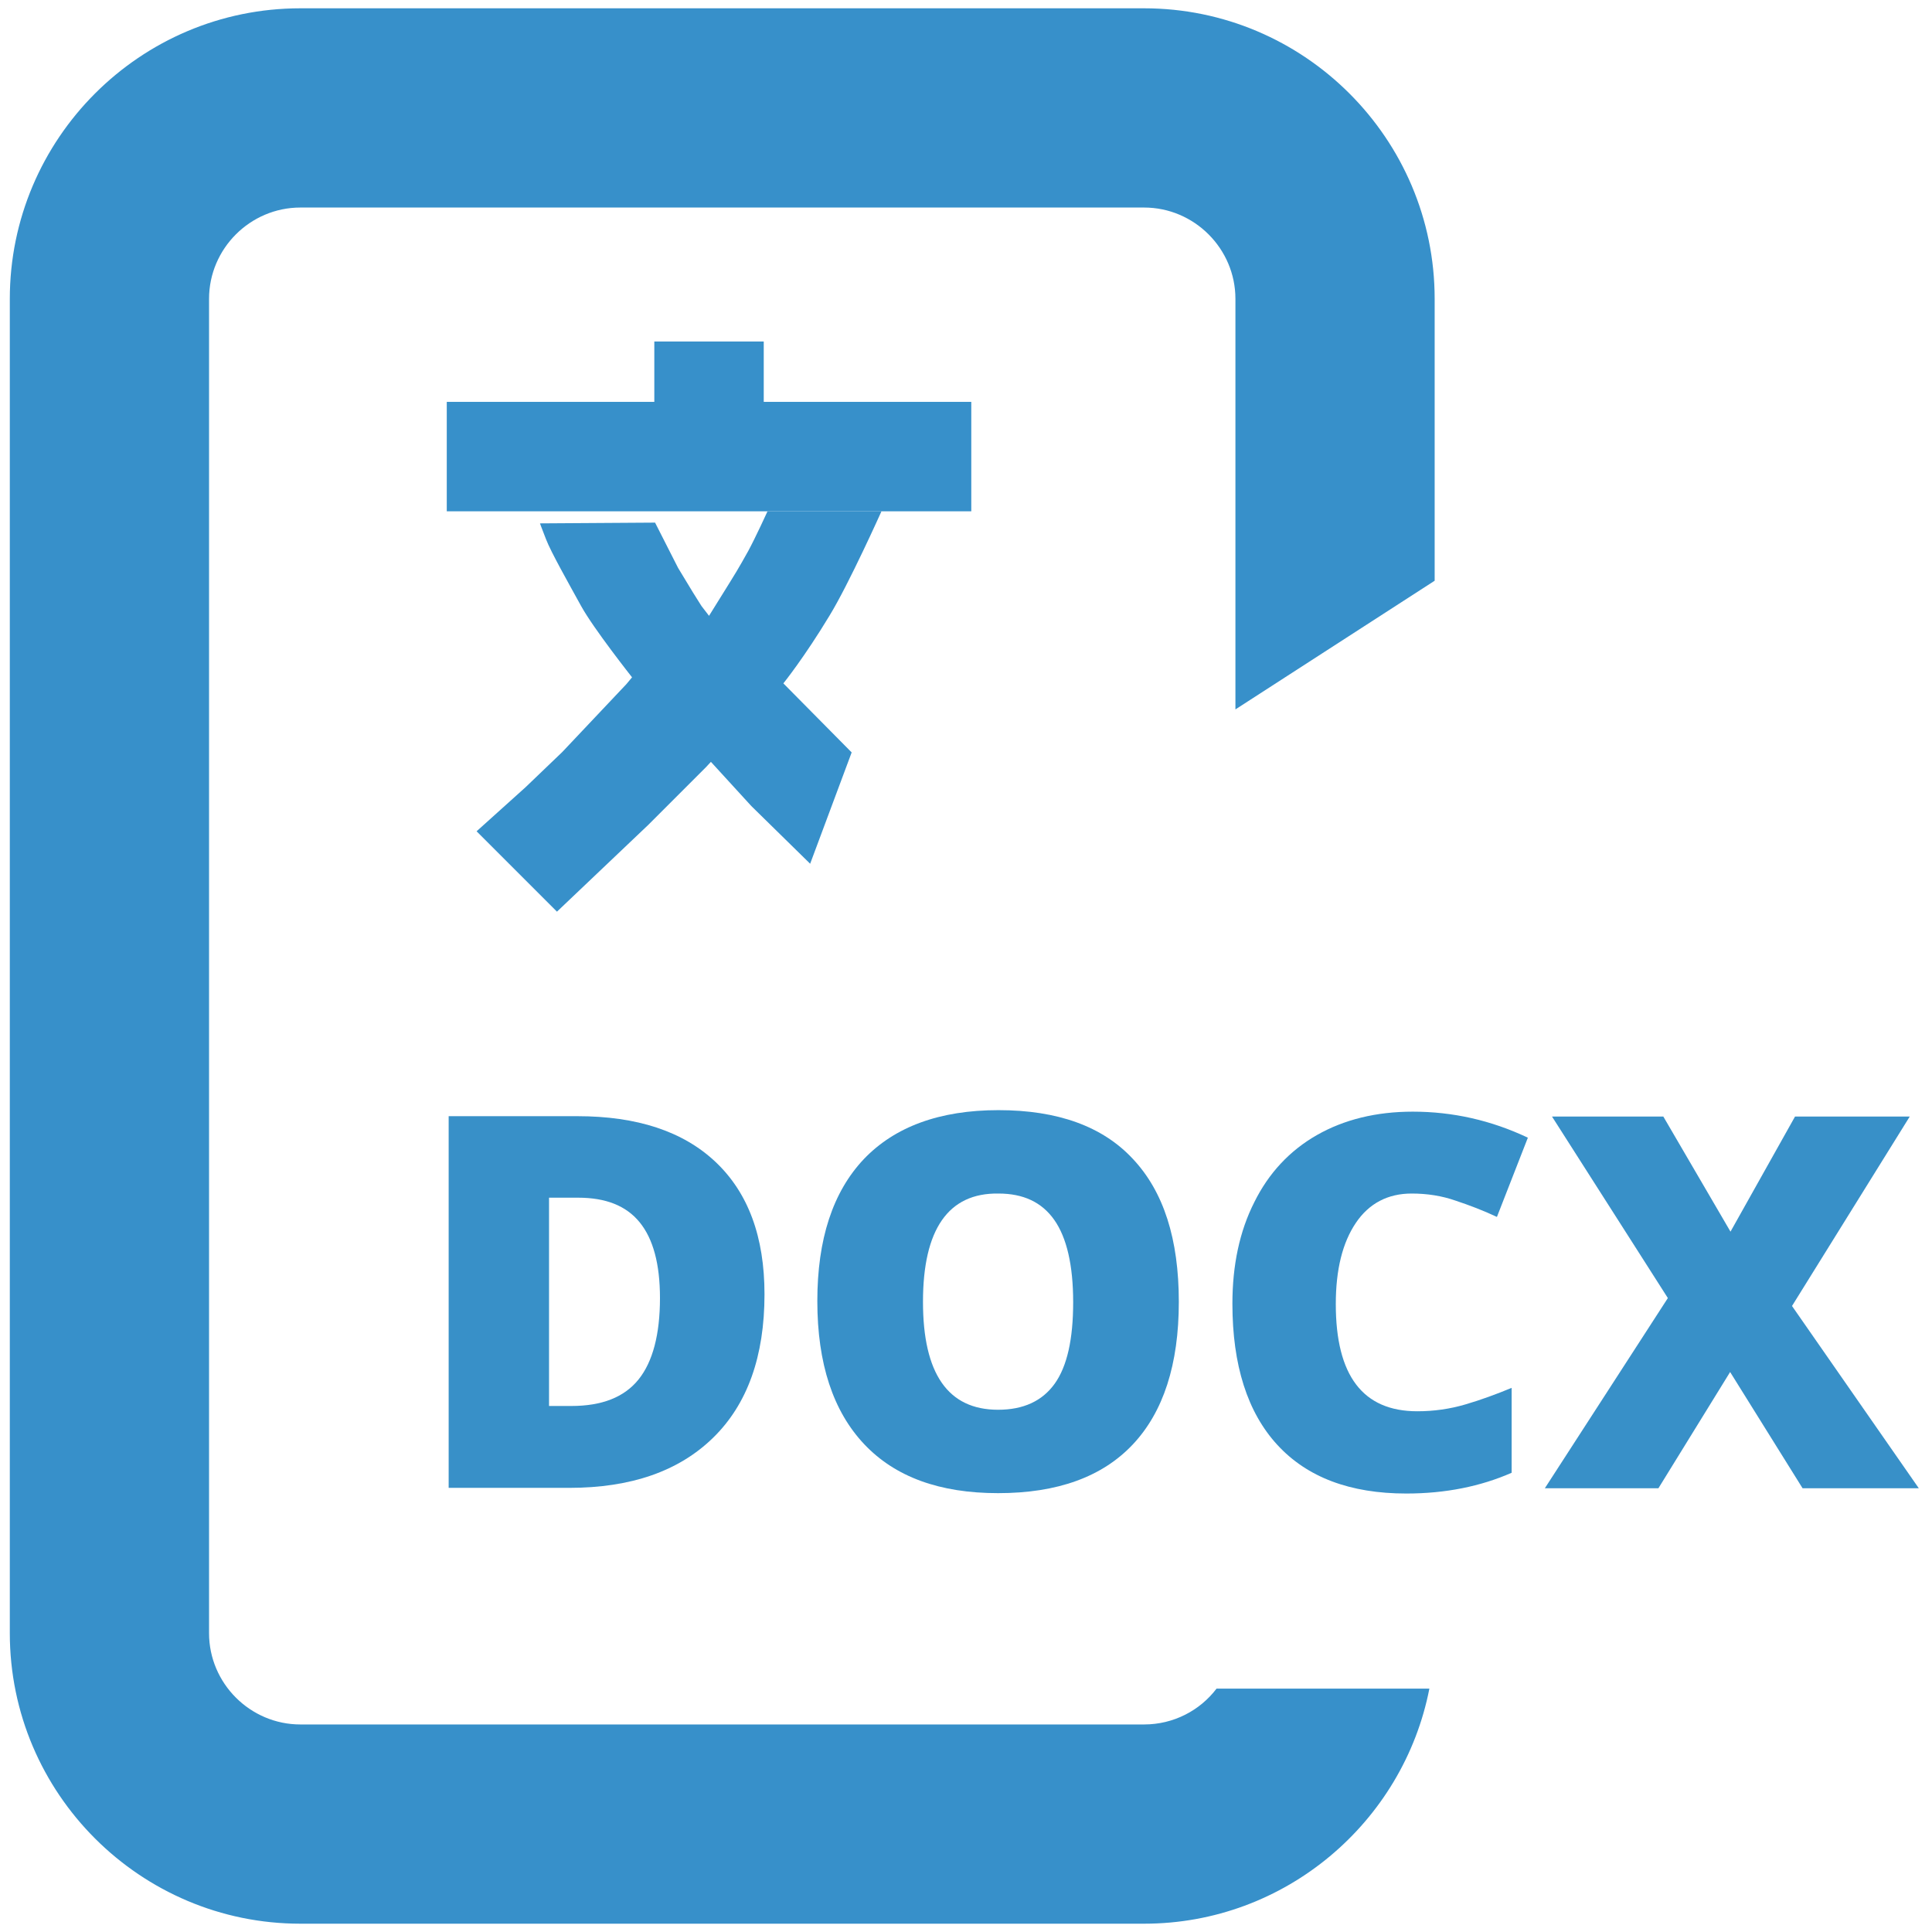 <?xml version="1.0" encoding="utf-8"?>
<!-- Generator: Adobe Illustrator 25.0.1, SVG Export Plug-In . SVG Version: 6.00 Build 0)  -->
<svg version="1.1" id="Translation" xmlns="http://www.w3.org/2000/svg" xmlns:xlink="http://www.w3.org/1999/xlink" x="0px"
	 y="0px" viewBox="0 0 512 512" style="enable-background:new 0 0 512 512;" xml:space="preserve">
<style type="text/css">
	.st0{fill:#3790CA;}
	.st1{fill:#3890C8;}
</style>
<g id="DOCX">
	<g>
		<g>
			<g>
				<path class="st0" d="M303.2,457H79.6c-13.3,0-24.2-10.9-24.2-24.2V79.2C55.4,65.9,66.3,55,79.6,55h223.6
					c13.3,0,24.2,10.9,24.2,24.2V188l52.8-34.1l0,0V79.2c0-42.5-34.6-77-77-77H79.6c-42.5,0-77,34.6-77,77v353.6
					c0,42.5,34.6,77,77,77h223.6c37.4,0,68.7-26.9,75.6-62.3h-56.4C318,453.3,311,457,303.2,457z"/>
			</g>
		</g>
		<g>
			<g>
				<g>
					<polyline class="st0" points="202.4,90.5 173.4,90.5 173.4,106.5 118.4,106.5 118.4,135.5 203.7,135.5 257.4,135.5 
						257.4,106.5 202.4,106.5 202.4,90.5 173.4,90.5 					"/>
				</g>
			</g>
			<g>
				<g>
					<path class="st0" d="M233.6,135.5c0,0-8.7,19.4-13.8,27.7c-6.7,11.1-12.2,17.9-12.2,17.9l18.1,18.3l-11,29.5l-15.6-15.3
						l-10.7-11.7l-1.3,1.4l-15.3,15.3l-24.2,23l-21.3-21.3l13-11.7l9.7-9.3l17-18l1.5-1.8c0,0-10.2-12.9-13.5-18.9
						c-3.3-6-8-14.3-9.3-17.7c-1.3-3.3-1.6-4.2-1.6-4.2l30.5-0.2l6.1,12l4,6.6l2.2,3.5l2,2.6c0,0,0,0,2.3-3.7
						c5.3-8.5,5.3-8.5,8.1-13.5c1.9-3.5,5.1-10.5,5.1-10.5H233.6"/>
				</g>
			</g>
		</g>
	</g>
	<g>
		<path class="st1" d="M202.6,343c0,16.4-4.5,29.1-13.6,38c-9.1,8.9-21.8,13.3-38.2,13.3h-31.9v-98.5H153c15.8,0,28,4,36.6,12.1
			C198.3,316.1,202.6,327.8,202.6,343z M174.9,344c0-9-1.8-15.7-5.4-20.1c-3.6-4.4-9-6.5-16.3-6.5h-7.7v55.2h5.9
			c8.1,0,14-2.3,17.8-7S174.9,353.6,174.9,344z"/>
		<path class="st1" d="M312.4,345c0,16.6-4.1,29.2-12.2,37.8c-8.1,8.6-20,12.9-35.7,12.9c-15.5,0-27.3-4.3-35.5-13
			c-8.2-8.7-12.4-21.3-12.4-37.9c0-16.4,4.1-28.9,12.3-37.6c8.2-8.6,20.1-13,35.7-13c15.7,0,27.6,4.3,35.6,12.9
			C308.4,315.8,312.4,328.4,312.4,345z M244.6,345c0,19,6.6,28.6,19.9,28.6c6.7,0,11.7-2.3,15-6.9c3.3-4.6,4.9-11.8,4.9-21.6
			c0-9.8-1.7-17.1-5-21.8s-8.2-7-14.8-7C251.3,316.1,244.6,325.8,244.6,345z"/>
		<path class="st1" d="M374.1,316.3c-6.3,0-11.3,2.6-14.8,7.8c-3.5,5.2-5.3,12.3-5.3,21.5c0,19,7.2,28.4,21.6,28.4
			c4.4,0,8.6-0.6,12.7-1.8c4.1-1.2,8.2-2.7,12.3-4.4v22.5c-8.2,3.6-17.5,5.5-27.9,5.5c-14.9,0-26.3-4.3-34.2-12.9
			c-7.9-8.6-11.9-21.1-11.9-37.4c0-10.2,1.9-19.2,5.8-26.9c3.8-7.7,9.4-13.7,16.6-17.8s15.7-6.2,25.4-6.2c10.6,0,20.8,2.3,30.5,6.9
			l-8.2,21c-3.6-1.7-7.3-3.1-10.9-4.3C382.1,316.9,378.2,316.3,374.1,316.3z"/>
		<path class="st1" d="M508.5,394.4h-30.8l-19.2-30.8l-19,30.8h-30.1L442,344l-30.7-48.1h29.5l17.8,30.5l17.1-30.5h30.4l-31.2,50.2
			L508.5,394.4z"/>
	</g>
</g>
</svg>
